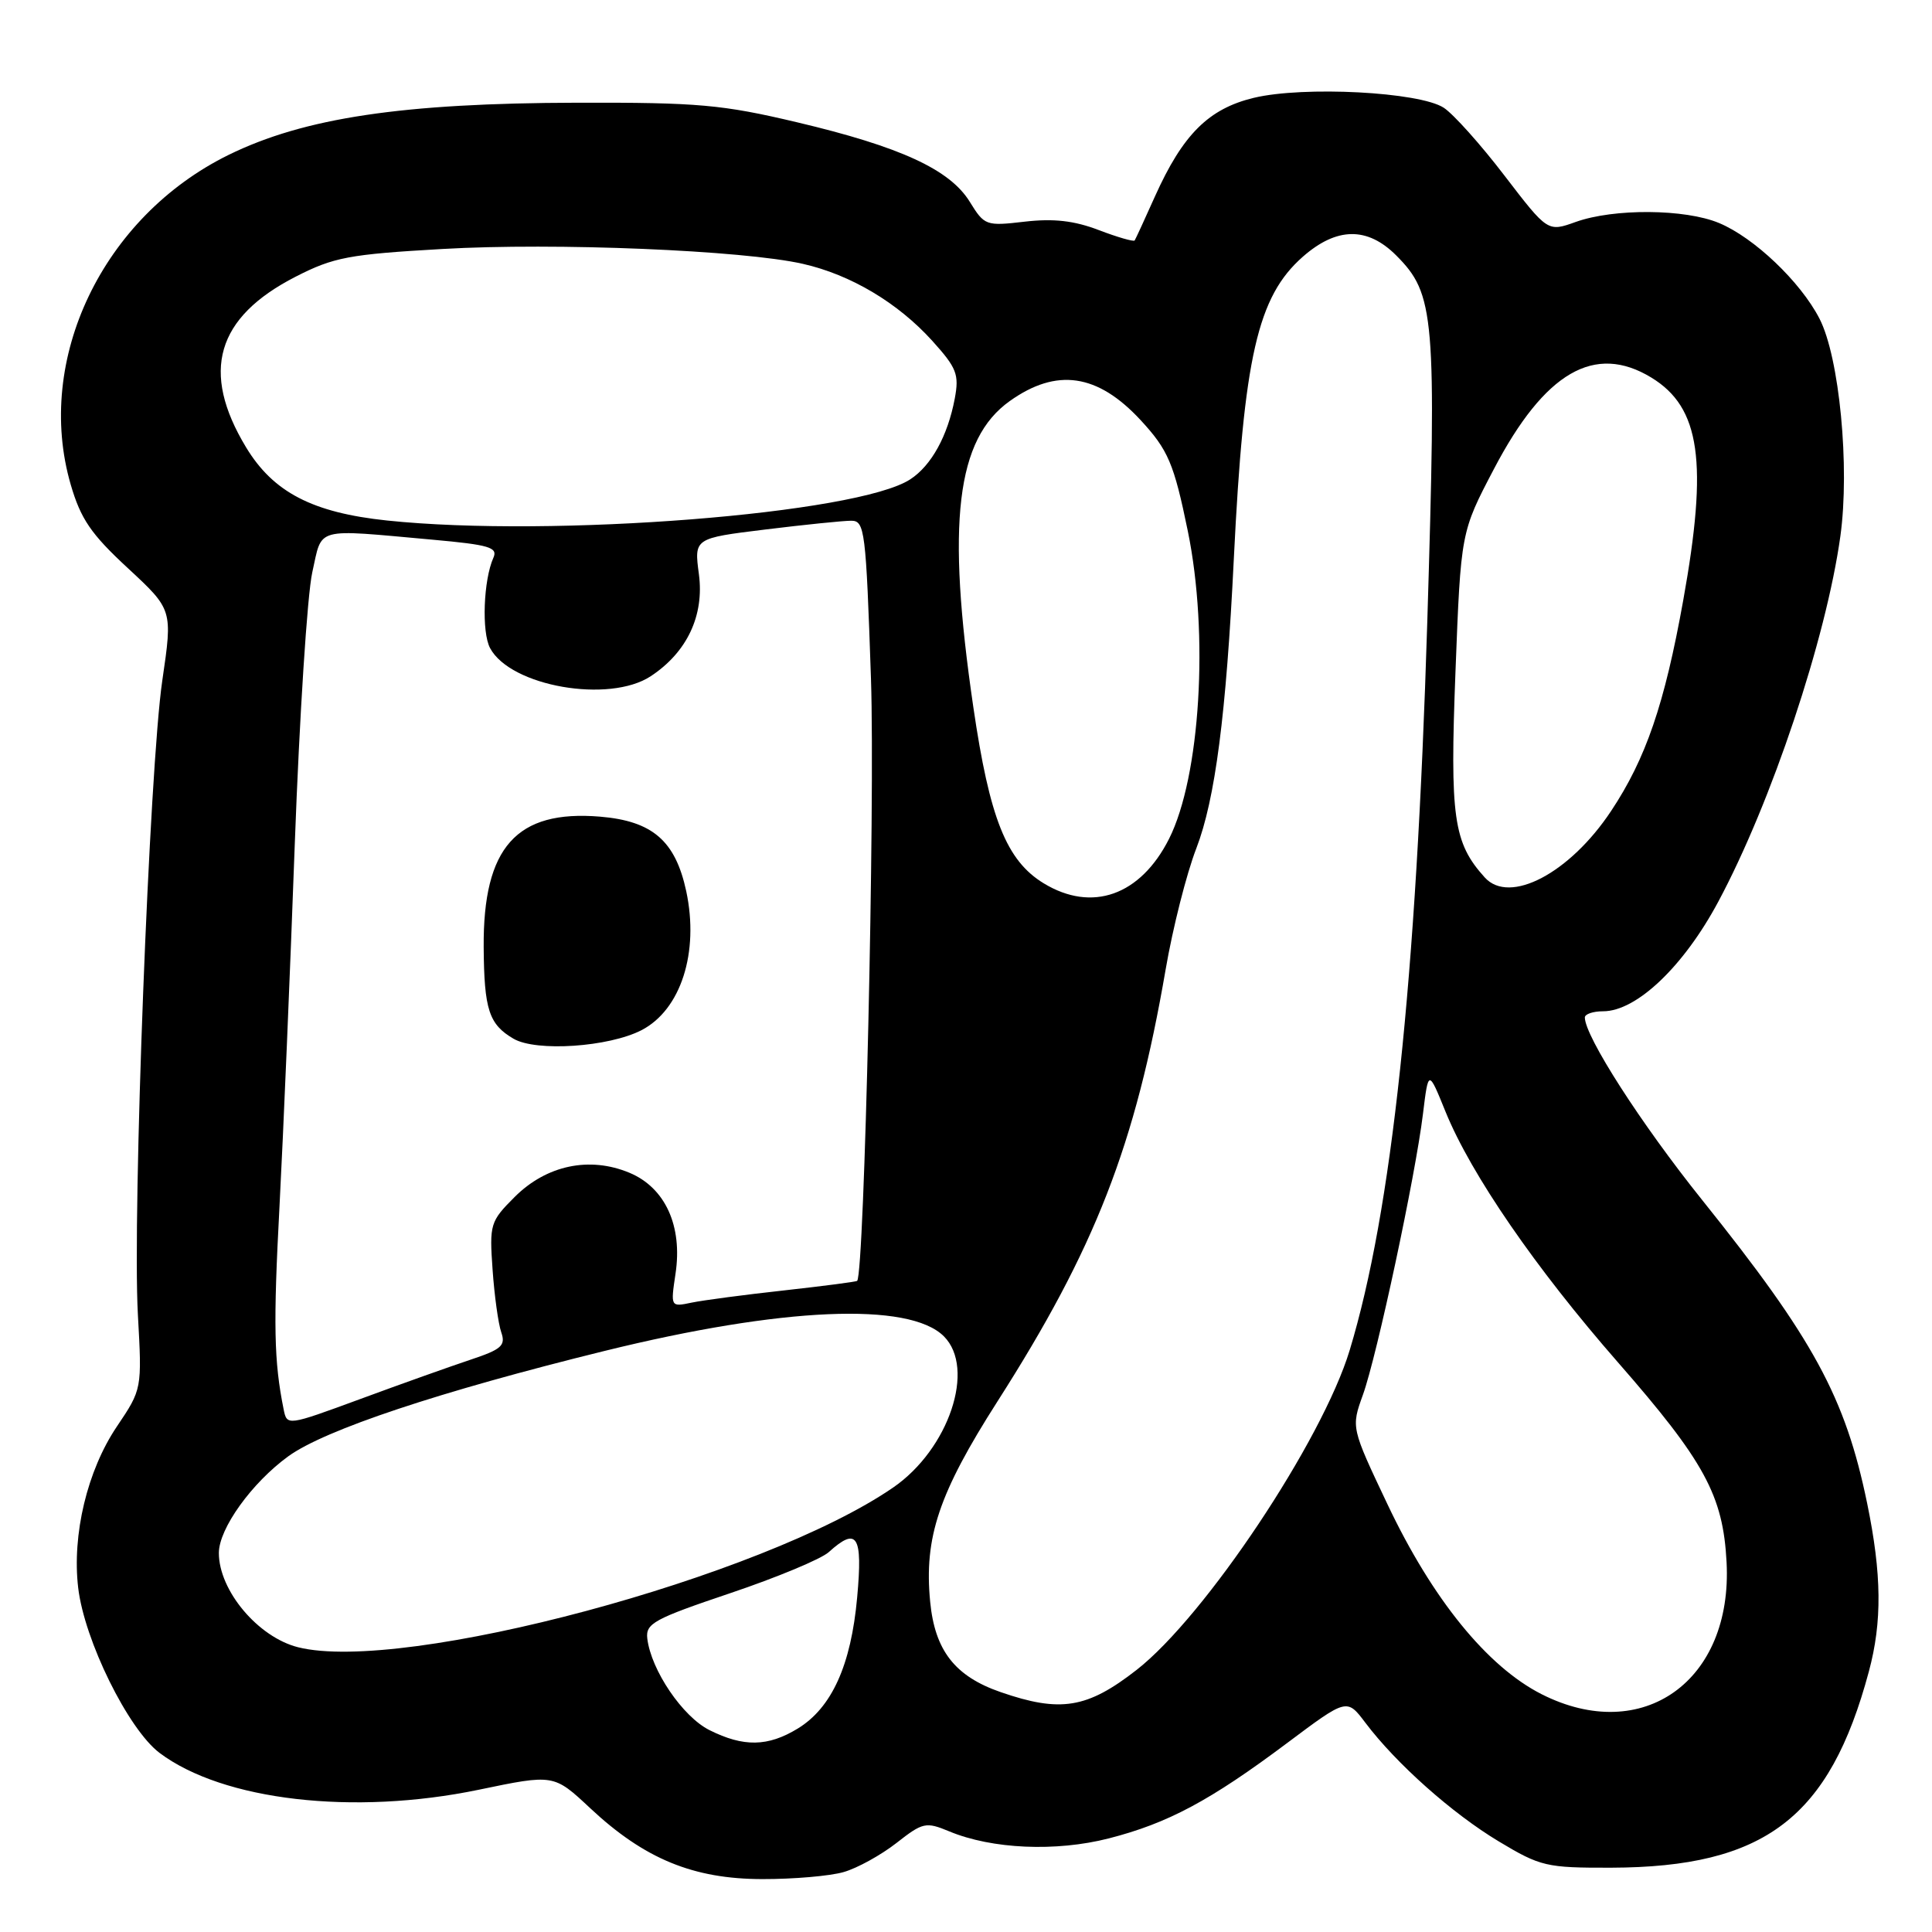 <?xml version="1.0" encoding="UTF-8" standalone="no"?>
<!DOCTYPE svg PUBLIC "-//W3C//DTD SVG 1.1//EN" "http://www.w3.org/Graphics/SVG/1.1/DTD/svg11.dtd" >
<svg xmlns="http://www.w3.org/2000/svg" xmlns:xlink="http://www.w3.org/1999/xlink" version="1.1" viewBox="0 0 256 256">
 <g >
 <path fill="currentColor"
d=" M 111.78 248.06 C 113.58 247.55 116.73 245.81 118.78 244.21 C 122.29 241.46 122.68 241.38 125.79 242.67 C 131.44 245.02 139.91 245.39 146.91 243.60 C 154.76 241.59 160.35 238.60 170.58 230.94 C 178.47 225.03 178.47 225.03 180.91 228.26 C 185.00 233.69 192.45 240.31 198.60 244.00 C 204.13 247.32 204.90 247.50 213.47 247.48 C 233.84 247.42 242.43 240.88 247.63 221.50 C 249.41 214.90 249.34 208.59 247.41 199.21 C 244.52 185.16 240.31 177.42 225.54 159.00 C 217.47 148.94 210.00 137.32 210.00 134.82 C 210.00 134.37 211.09 134.00 212.42 134.00 C 216.85 134.00 223.09 128.06 227.68 119.48 C 234.73 106.32 241.98 84.60 243.86 71.04 C 245.13 61.87 243.73 47.34 241.09 42.22 C 238.57 37.33 232.42 31.48 227.78 29.55 C 223.28 27.67 213.85 27.60 208.79 29.41 C 205.08 30.74 205.08 30.74 199.36 23.28 C 196.22 19.17 192.59 15.12 191.31 14.28 C 188.10 12.18 172.76 11.38 166.15 12.96 C 160.15 14.40 156.73 17.81 153.04 26.02 C 151.69 29.04 150.48 31.66 150.35 31.86 C 150.22 32.05 148.09 31.44 145.60 30.49 C 142.34 29.24 139.61 28.93 135.79 29.37 C 130.64 29.97 130.45 29.90 128.50 26.74 C 125.86 22.46 119.30 19.44 105.60 16.20 C 95.72 13.86 92.53 13.57 76.50 13.61 C 53.33 13.66 40.31 15.61 30.30 20.52 C 13.61 28.72 4.55 47.63 9.37 64.21 C 10.70 68.77 12.06 70.77 16.94 75.28 C 22.88 80.79 22.88 80.79 21.51 90.14 C 19.80 101.74 17.53 160.74 18.27 174.18 C 18.82 184.07 18.82 184.07 15.48 189.03 C 11.56 194.85 9.53 203.35 10.36 210.39 C 11.18 217.36 16.99 229.13 21.13 232.26 C 29.54 238.59 46.84 240.59 63.44 237.15 C 73.38 235.08 73.38 235.08 78.20 239.59 C 85.38 246.31 91.86 248.98 101.01 248.99 C 105.14 249.00 109.99 248.58 111.78 248.06 Z  M 94.01 229.25 C 90.45 227.47 86.28 221.32 85.77 217.12 C 85.53 215.12 86.65 214.51 96.74 211.11 C 102.92 209.03 108.81 206.58 109.82 205.66 C 113.58 202.26 114.33 203.44 113.58 211.65 C 112.77 220.65 110.21 226.29 105.71 229.04 C 101.74 231.46 98.53 231.51 94.01 229.25 Z  M 204.27 224.49 C 197.07 220.84 189.80 211.89 183.85 199.33 C 179.03 189.16 179.03 189.16 180.59 184.83 C 182.46 179.64 187.54 155.88 188.55 147.60 C 189.27 141.71 189.27 141.71 191.55 147.33 C 194.92 155.61 203.48 168.05 214.37 180.50 C 225.86 193.64 228.32 198.16 228.78 207.00 C 229.61 222.74 217.66 231.27 204.27 224.49 Z  M 132.58 224.21 C 126.52 222.11 123.87 218.69 123.25 212.22 C 122.43 203.71 124.40 197.86 132.16 185.71 C 145.12 165.43 150.44 151.78 154.45 128.48 C 155.39 122.99 157.22 115.76 158.52 112.41 C 161.02 105.90 162.48 94.70 163.49 74.00 C 164.81 47.26 166.63 39.29 172.64 34.01 C 177.12 30.08 181.18 30.02 185.00 33.84 C 190.12 38.97 190.36 41.80 189.12 82.50 C 187.66 130.06 184.42 160.49 178.84 178.91 C 175.22 190.88 159.70 214.16 150.62 221.26 C 144.06 226.38 140.52 226.96 132.58 224.21 Z  M 39.50 218.27 C 34.20 216.94 29.00 210.76 29.00 205.78 C 29.00 202.55 33.36 196.48 38.21 192.96 C 43.06 189.45 58.21 184.40 80.13 179.00 C 103.63 173.21 120.48 172.48 125.07 177.07 C 129.32 181.32 125.73 192.03 118.34 197.11 C 101.07 208.99 53.47 221.77 39.50 218.27 Z  M 37.58 186.73 C 36.30 180.38 36.20 175.53 37.04 159.75 C 37.54 150.26 38.45 128.70 39.06 111.83 C 39.68 94.96 40.72 78.76 41.38 75.83 C 42.74 69.75 41.49 70.09 57.30 71.51 C 64.83 72.19 65.99 72.53 65.38 73.90 C 64.06 76.84 63.80 83.76 64.94 85.88 C 67.65 90.95 80.72 93.23 86.23 89.60 C 91.04 86.43 93.33 81.56 92.61 76.10 C 91.97 71.32 91.97 71.32 101.43 70.16 C 106.63 69.52 111.74 69.00 112.79 69.00 C 114.59 69.00 114.74 70.25 115.41 89.99 C 115.96 106.55 114.54 168.58 113.58 169.72 C 113.48 169.84 109.15 170.40 103.95 170.98 C 98.75 171.55 93.23 172.28 91.67 172.60 C 88.85 173.19 88.85 173.19 89.51 168.77 C 90.46 162.45 88.15 157.38 83.41 155.40 C 78.12 153.19 72.41 154.39 68.19 158.61 C 64.96 161.84 64.84 162.21 65.27 168.24 C 65.51 171.68 66.03 175.42 66.42 176.54 C 67.03 178.30 66.46 178.80 62.31 180.18 C 59.67 181.06 53.12 183.39 47.76 185.37 C 38.03 188.95 38.03 188.95 37.58 186.73 Z  M 85.01 136.50 C 90.22 133.80 92.66 126.20 90.93 118.09 C 89.49 111.41 86.46 108.79 79.51 108.21 C 68.44 107.29 64.00 112.26 64.09 125.50 C 64.15 133.79 64.79 135.74 68.05 137.64 C 71.06 139.39 80.67 138.74 85.01 136.50 Z  M 138.29 117.04 C 133.36 114.03 131.13 108.45 128.97 93.69 C 125.39 69.24 126.71 58.19 133.80 53.14 C 140.01 48.72 145.43 49.51 151.13 55.66 C 154.79 59.62 155.55 61.40 157.39 70.36 C 160.20 84.05 159.05 102.93 154.90 111.16 C 151.11 118.66 144.69 120.94 138.29 117.04 Z  M 196.74 116.27 C 192.58 111.67 192.11 108.34 192.86 88.95 C 193.57 70.50 193.57 70.50 197.96 62.13 C 204.68 49.30 211.31 45.46 218.81 50.03 C 225.31 53.99 226.34 61.21 223.03 79.58 C 220.56 93.31 218.09 100.52 213.48 107.46 C 208.01 115.71 200.03 119.91 196.74 116.27 Z  M 51.28 68.97 C 41.41 67.93 36.21 65.23 32.61 59.28 C 26.55 49.26 28.65 42.05 39.18 36.66 C 44.22 34.08 46.23 33.70 58.65 32.99 C 73.57 32.13 98.47 33.16 106.38 34.96 C 112.73 36.40 118.97 40.12 123.53 45.16 C 126.78 48.76 127.11 49.61 126.51 52.82 C 125.58 57.75 123.42 61.68 120.62 63.51 C 113.64 68.09 73.19 71.27 51.28 68.97 Z "/>
</g>
</svg>